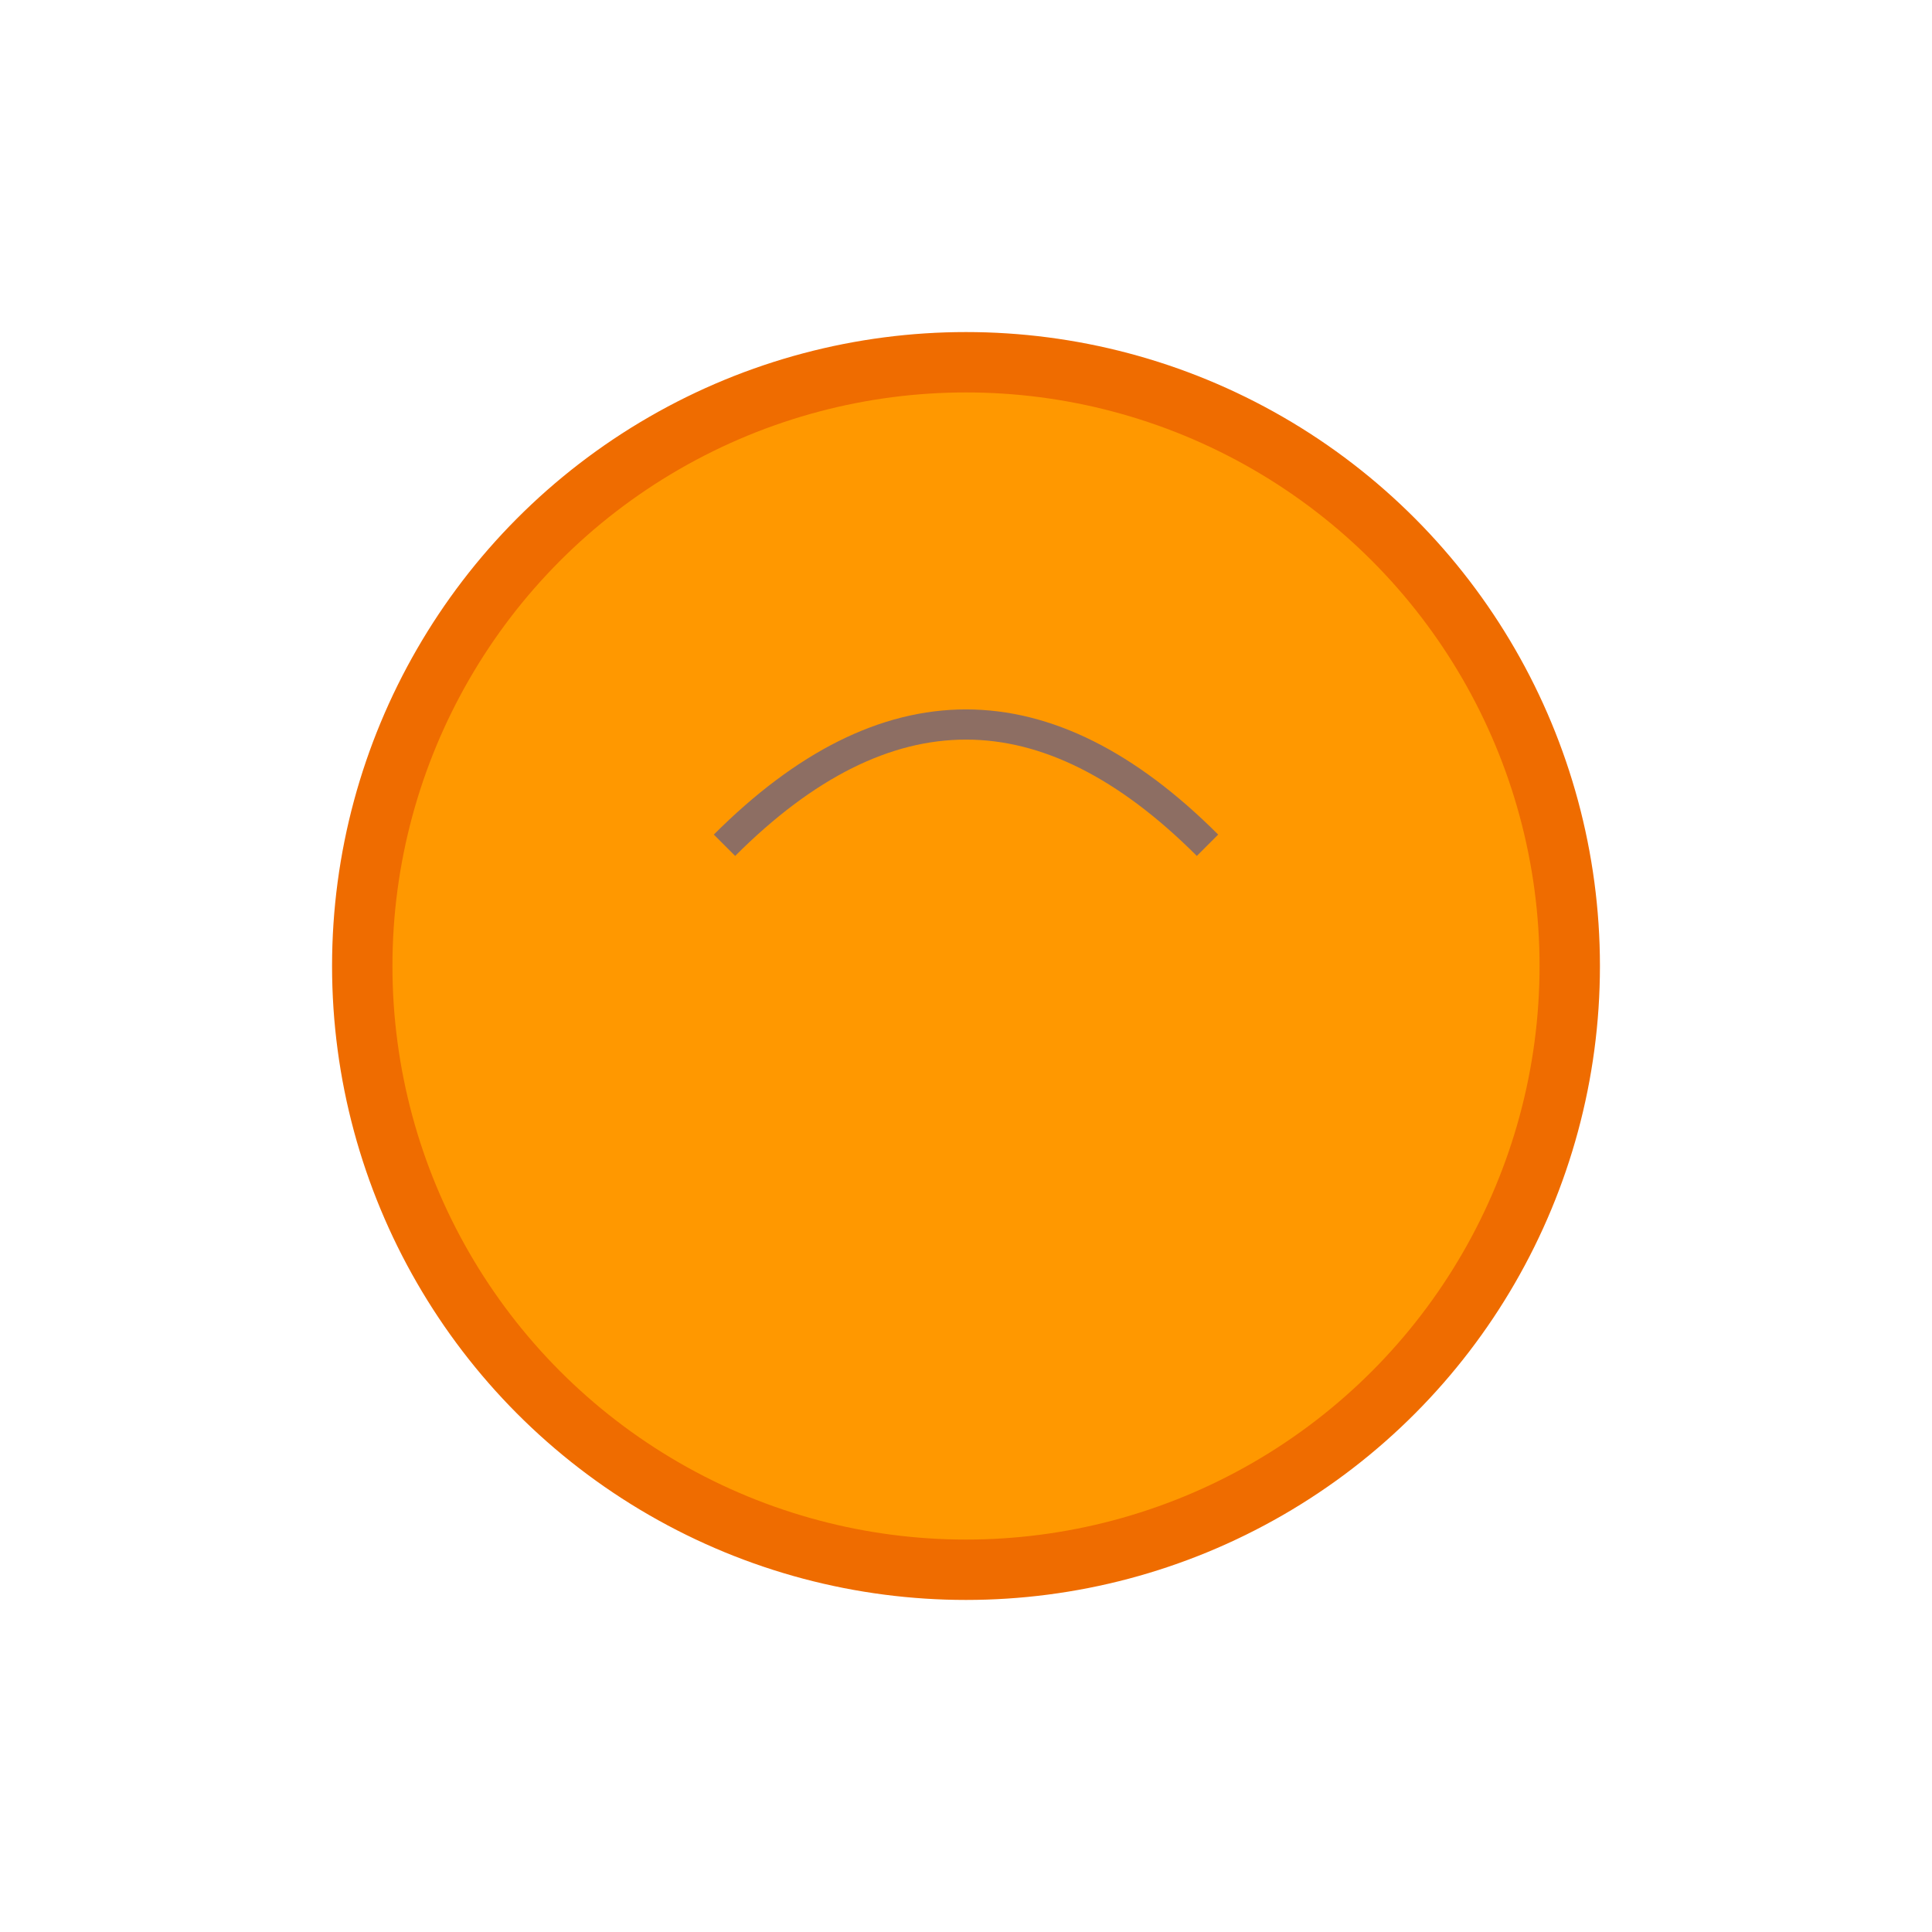<svg width="32" height="32" viewBox="0 0 32 32" xmlns="http://www.w3.org/2000/svg">
  <circle cx="16" cy="16" r="10" fill="#ff9800" stroke="#ef6c00" stroke-width="1"/>
  <path d="M12 14 Q16 10 20 14" fill="none" stroke="#8d6e63" stroke-width="0.5"/>
</svg>